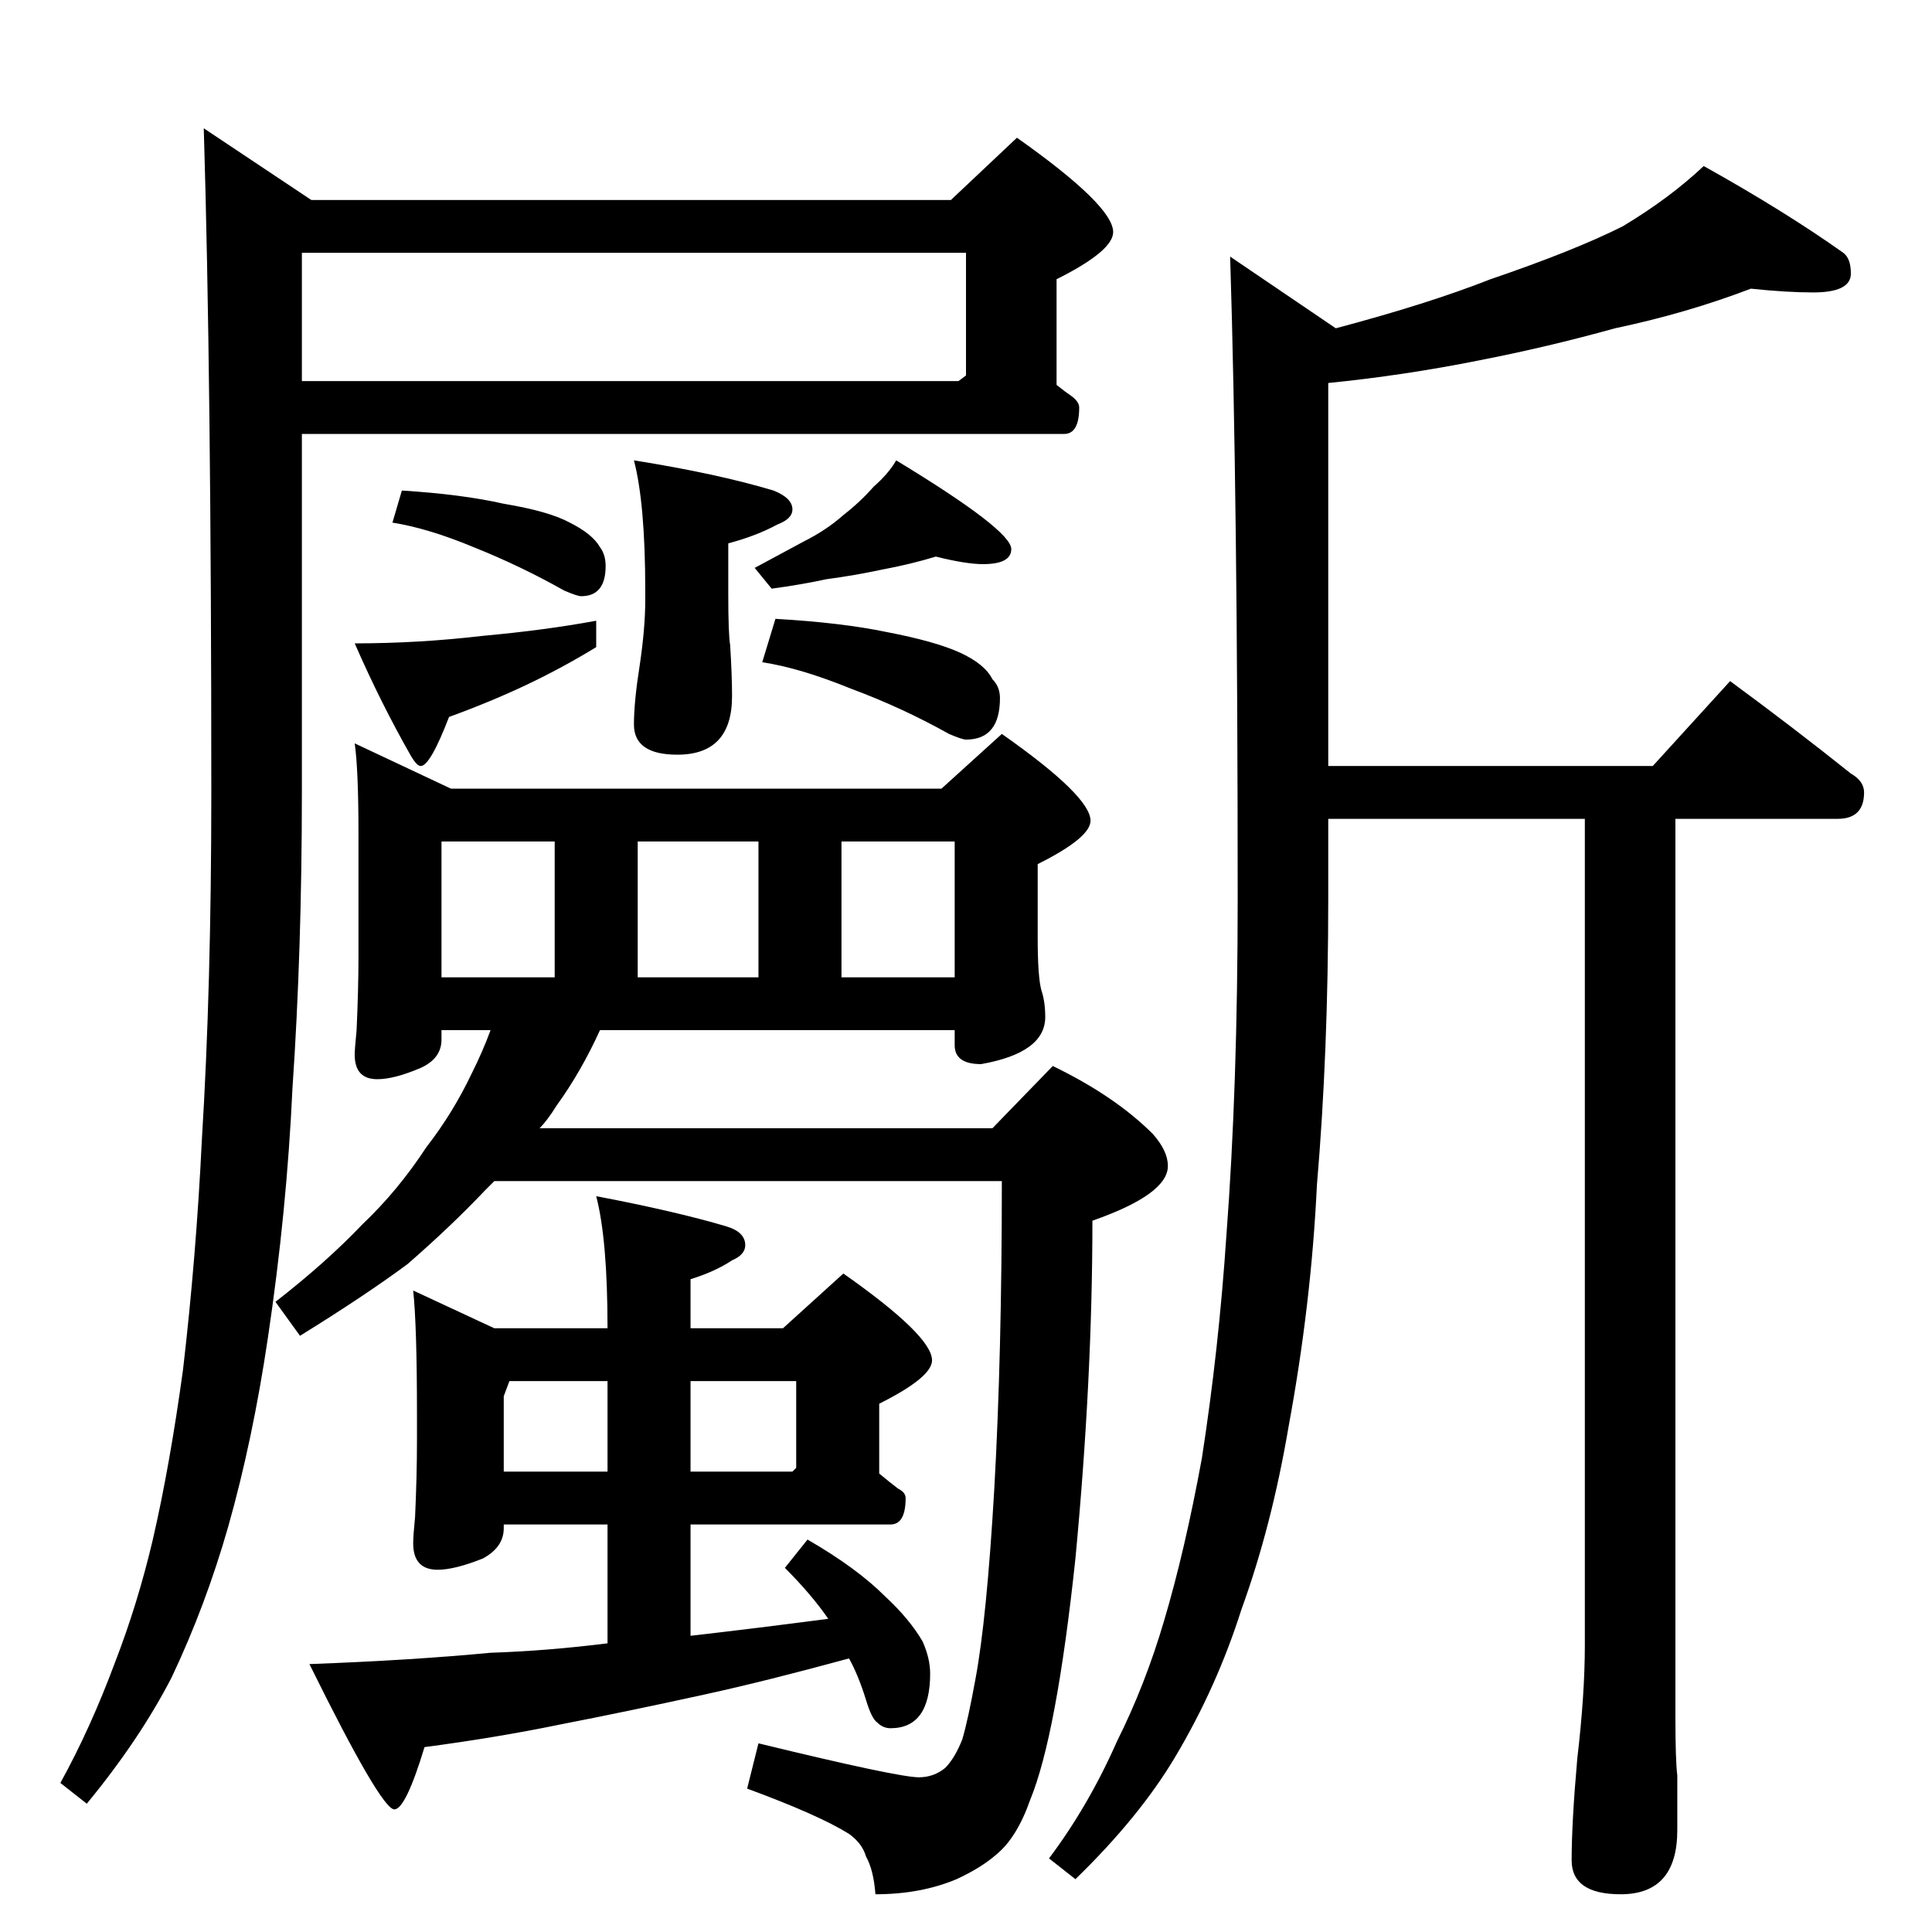 <?xml version="1.0" standalone="no"?>
<!DOCTYPE svg PUBLIC "-//W3C//DTD SVG 1.1//EN" "http://www.w3.org/Graphics/SVG/1.1/DTD/svg11.dtd" >
<svg xmlns="http://www.w3.org/2000/svg" xmlns:xlink="http://www.w3.org/1999/xlink" version="1.1" viewBox="0 -204 1024 1024">
  <g transform="matrix(1 0 0 -1 0 820)">
   <path fill="currentColor"
d="M504 918l35 33q51 -36 51 -50q0 -10 -30 -25v-56q5 -4 8 -6q4 -3 4 -6q0 -14 -8 -14h-404v-190q0 -84 -5 -157q-3 -65 -13 -132q-8 -54 -21 -100q-12 -42 -30 -80q-17 -33 -45 -67l-14 11q16 29 29 64q12 31 20 65q9 39 16 90q7 60 10 122q5 81 5 184q0 220 -4 352
l57 -38h339zM160 890v-68h348l4 3v65h-352zM336 780q44 -7 74 -16q10 -4 10 -10q0 -5 -8 -8q-11 -6 -26 -10v-27q0 -21 1 -27q1 -16 1 -27q0 -31 -29 -31q-23 0 -23 16q0 12 3 31q3 20 3 35v5q0 46 -6 69zM213 764q32 -2 54 -7q24 -4 35 -10q12 -6 16 -13q3 -4 3 -10
q0 -16 -13 -16q-2 0 -9 3q-23 13 -48 23q-24 10 -43 13zM316 695v-14q-18 -11 -37 -20t-41 -17q-10 -26 -15 -26q-2 0 -5 5q-16 28 -30 60q34 0 68 4q33 3 60 8zM496 729q-13 -4 -29 -7q-14 -3 -29 -5q-14 -3 -29 -5l-9 11l26 14q12 6 21 14q9 7 16 15q8 7 12 14
q61 -37 61 -47q0 -8 -15 -8q-9 0 -25 4zM411 696q35 -2 59 -7q26 -5 39 -11t17 -14q4 -4 4 -10q0 -22 -18 -22q-2 0 -9 3q-25 14 -52 24q-27 11 -47 14zM188 630l51 -24h260l32 29q47 -33 47 -46q0 -9 -28 -23v-39q0 -21 2 -28q2 -6 2 -14q0 -19 -34 -25q-14 0 -14 10v8
h-188q-10 -22 -23 -40q-5 -8 -9 -12h240l32 33q33 -16 53 -36q8 -9 8 -17q0 -15 -40 -29q0 -84 -9 -179q-10 -94 -24 -128q-7 -20 -18 -29q-8 -7 -21 -13q-19 -8 -43 -8q-1 13 -5 20q-2 7 -9 12q-16 10 -54 24l6 24q74 -18 85 -18q8 0 14 5q5 5 9 15q3 10 7 32q6 32 10 101
q4 71 4 163h-269l-5 -5q-18 -19 -41 -39q-23 -17 -57 -38l-13 18q27 21 46 41q19 18 34 41q14 18 24 39q6 12 10 23h-26v-5q0 -10 -11 -15q-14 -6 -23 -6q-12 0 -12 13q0 3 1 13q1 22 1 39v65q0 34 -2 48zM234 506h60v72h-60v-72zM338 506h64v72h-64v-72zM446 506h60v72h-60
v-72zM219 340l43 -20h60q0 47 -6 70q42 -8 69 -16q10 -3 10 -10q0 -5 -7 -8q-9 -6 -22 -10v-26h49l32 29q47 -33 47 -46q0 -9 -28 -23v-37q6 -5 10 -8q4 -2 4 -5q0 -14 -8 -14h-106v-59q35 4 73 9q-9 13 -23 27l12 15q26 -15 41 -30q13 -12 20 -24q4 -9 4 -17q0 -29 -21 -29
q-4 0 -7 3q-3 2 -6 12q-4 13 -9 22q-44 -12 -76 -19q-41 -9 -77 -16q-34 -7 -72 -12q-10 -33 -16 -33q-7 0 -45 77q54 2 96 6q30 1 62 5v63h-55v-2q0 -10 -11 -16q-15 -6 -24 -6q-13 0 -13 14q0 4 1 14q1 22 1 40v15q0 46 -2 65zM267 244h55v48h-52l-3 -8v-40zM366 292v-48
h54l2 2v46h-56zM928 871q-34 -13 -72 -21q-36 -10 -72 -17q-40 -8 -80 -12v-203h172l41 45q34 -25 64 -49q7 -4 7 -10q0 -14 -14 -14h-86v-476q0 -23 1 -31v-29q0 -34 -30 -34q-26 0 -26 18q0 20 3 54q4 34 4 60v438h-136v-42q0 -82 -6 -152q-3 -63 -15 -128q-9 -53 -25 -97
q-13 -41 -35 -78q-19 -32 -53 -65l-14 11q21 28 36 62q15 30 25 64q11 37 20 86q9 58 13 118q6 79 6 179q0 213 -4 340l56 -38q49 13 82 26q44 15 70 28q25 15 43 32q43 -24 74 -46q4 -3 4 -11q0 -10 -20 -10q-14 0 -33 2z" />
  </g>

</svg>
